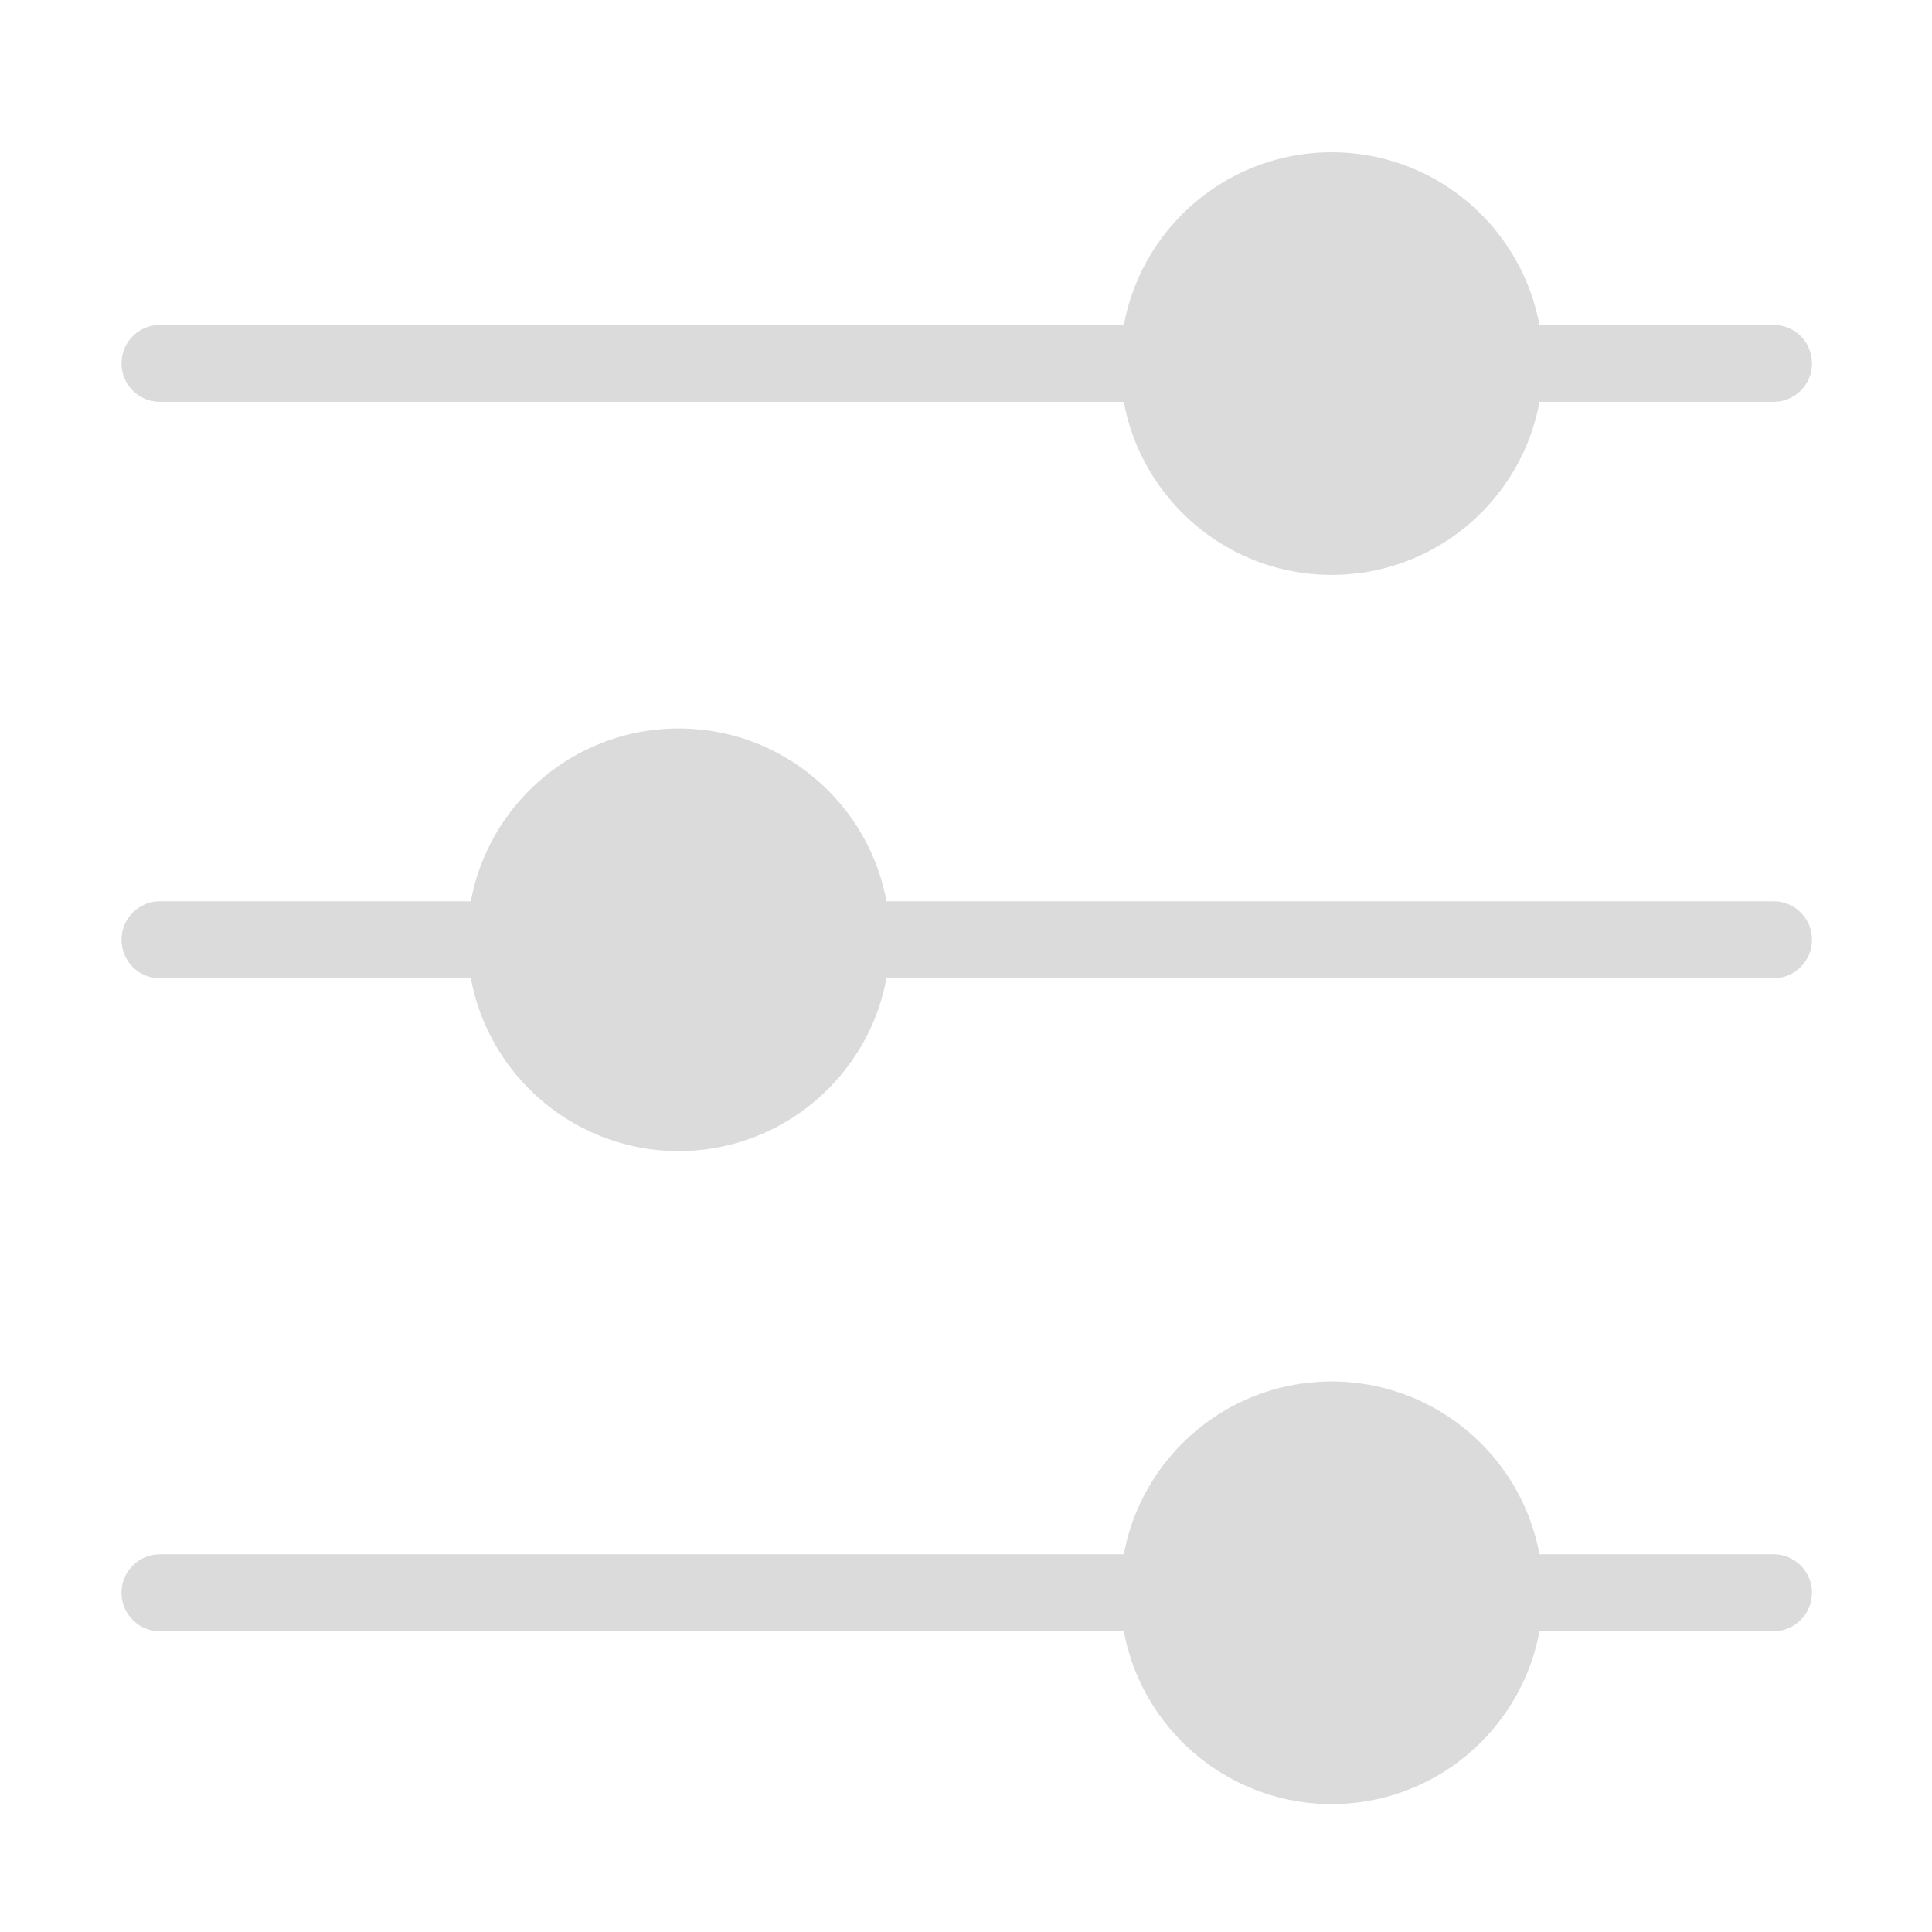 <?xml version="1.0" standalone="no"?><!DOCTYPE svg PUBLIC "-//W3C//DTD SVG 1.1//EN" "http://www.w3.org/Graphics/SVG/1.1/DTD/svg11.dtd"><svg t="1627382991068" class="icon" viewBox="0 0 1024 1024" version="1.1" xmlns="http://www.w3.org/2000/svg" p-id="4662" xmlns:xlink="http://www.w3.org/1999/xlink" width="200" height="200"><defs><style type="text/css">@font-face { font-family: feedback-iconfont; src: url("//at.alicdn.com/t/font_1031158_1uhr8ri0pk5.eot?#iefix") format("embedded-opentype"), url("//at.alicdn.com/t/font_1031158_1uhr8ri0pk5.woff2") format("woff2"), url("//at.alicdn.com/t/font_1031158_1uhr8ri0pk5.woff") format("woff"), url("//at.alicdn.com/t/font_1031158_1uhr8ri0pk5.ttf") format("truetype"), url("//at.alicdn.com/t/font_1031158_1uhr8ri0pk5.svg#iconfont") format("svg"); }
</style></defs><path d="M705.8 192.7m-91.6 0a91.6 91.6 0 1 0 183.2 0 91.6 91.6 0 1 0-183.2 0Z" fill="#dbdbdb" p-id="4663"></path><path d="M359.7 498.1m-91.6 0a91.6 91.6 0 1 0 183.2 0 91.6 91.6 0 1 0-183.2 0Z" fill="#dbdbdb" p-id="4664"></path><path d="M705.8 844.3m-91.6 0a91.6 91.6 0 1 0 183.2 0 91.6 91.6 0 1 0-183.2 0Z" fill="#dbdbdb" p-id="4665"></path><path d="M705.8 304.7c-61.7 0-112-50.2-112-112s50.2-112 112-112 112 50.2 112 112-50.2 112-112 112z m0-183.3c-39.3 0-71.3 32-71.3 71.3s32 71.3 71.3 71.3 71.3-32 71.3-71.3-32-71.3-71.3-71.3zM359.7 610.1c-61.7 0-112-50.2-112-112s50.2-112 112-112 112 50.2 112 112-50.3 112-112 112z m0-183.3c-39.3 0-71.3 32-71.3 71.3s32 71.3 71.3 71.3 71.3-32 71.3-71.3-32-71.3-71.3-71.3zM705.8 956.2c-61.7 0-112-50.2-112-112s50.2-112 112-112 112 50.2 112 112-50.2 112-112 112z m0-183.2c-39.3 0-71.3 32-71.3 71.3s32 71.3 71.3 71.3 71.3-32 71.3-71.3-32-71.3-71.3-71.3z" fill="#dbdbdb" p-id="4666"></path><path d="M940 864.6H802.2c-11.3 0-20.4-9.1-20.4-20.4s9.1-20.4 20.4-20.4H940c11.3 0 20.4 9.1 20.4 20.4s-9.2 20.4-20.4 20.4zM601.4 864.6H84.8c-11.3 0-20.4-9.1-20.4-20.4s9.1-20.4 20.4-20.4h516.6c11.3 0 20.4 9.1 20.4 20.4s-9.2 20.4-20.4 20.4zM940 518.5H455.1c-11.3 0-20.4-9.1-20.4-20.4s9.1-20.4 20.4-20.4H940c11.3 0 20.4 9.1 20.4 20.4s-9.2 20.4-20.4 20.4zM262.5 518.5H84.8c-11.3 0-20.4-9.1-20.4-20.4s9.1-20.4 20.4-20.4h177.7c11.3 0 20.4 9.1 20.4 20.4s-9.1 20.4-20.4 20.4zM940 213H815.1c-11.3 0-20.4-9.1-20.4-20.4 0-11.3 9.1-20.4 20.4-20.4H940c11.3 0 20.4 9.1 20.4 20.4 0 11.3-9.2 20.4-20.4 20.4zM609.1 213H84.8c-11.3 0-20.4-9.1-20.4-20.4 0-11.3 9.1-20.4 20.4-20.4h524.3c11.3 0 20.4 9.1 20.4 20.4-0.1 11.3-9.2 20.4-20.4 20.4z" fill="#dbdbdb" p-id="4667"></path></svg>